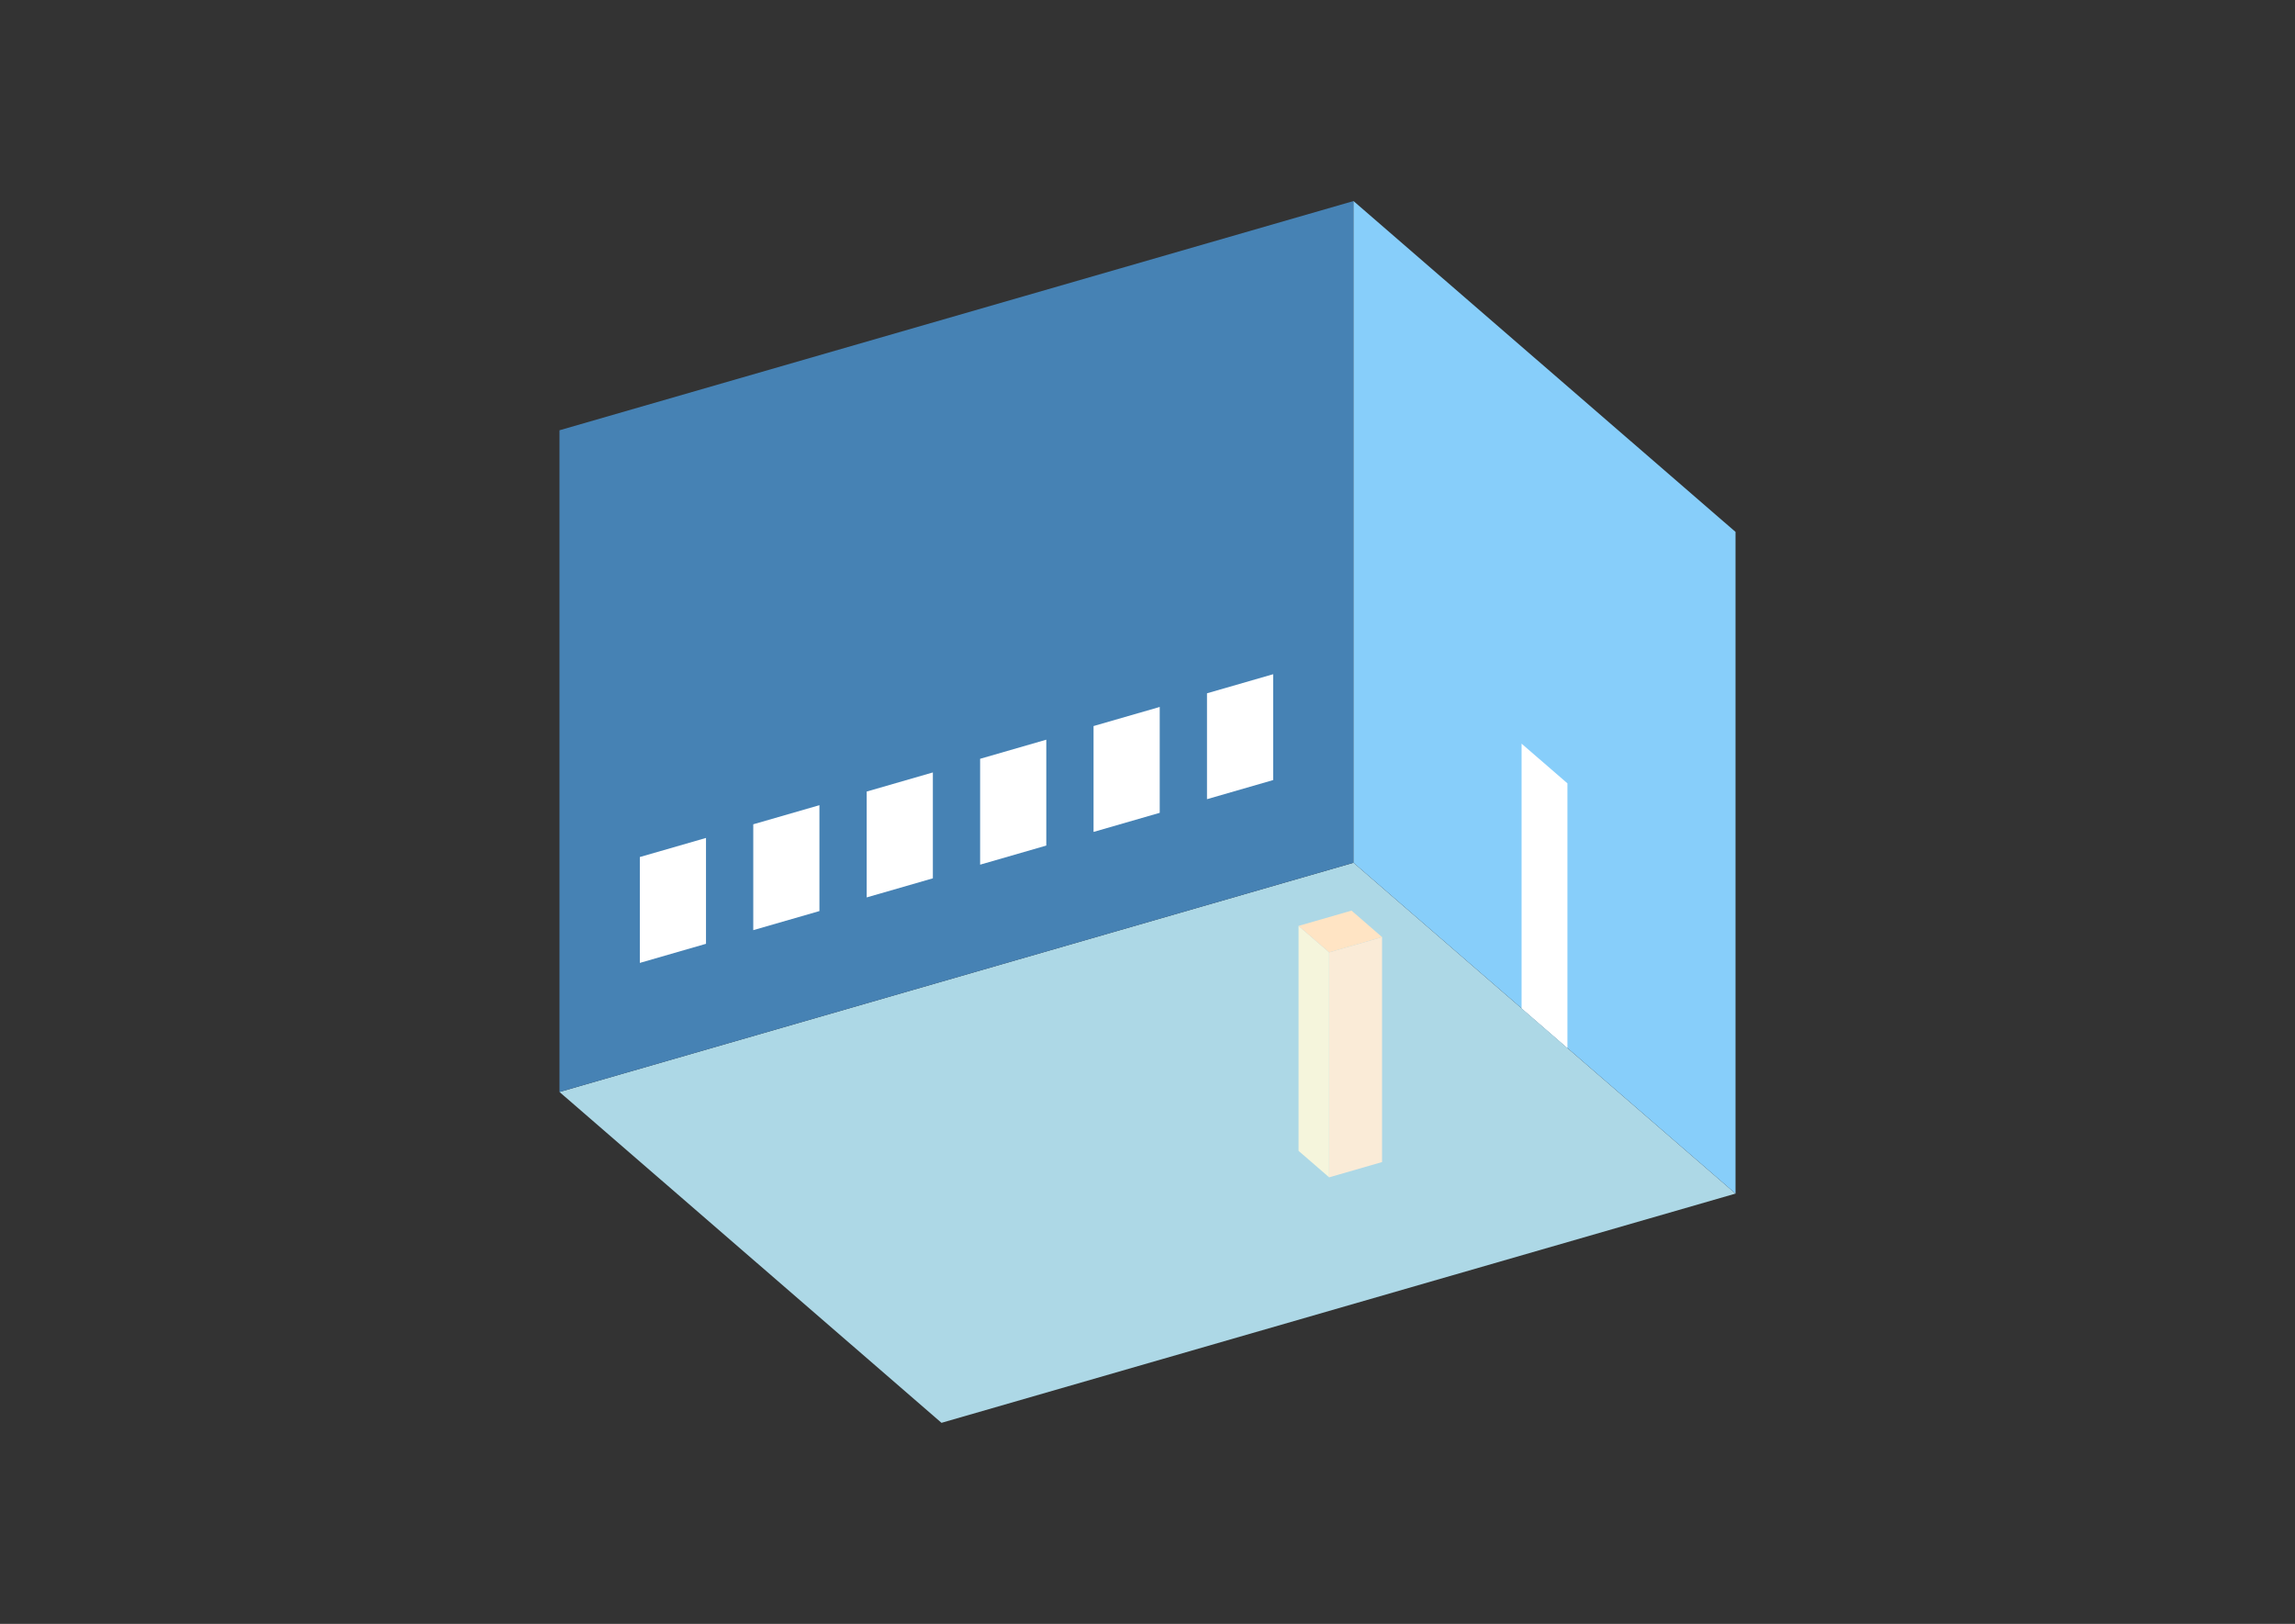 <?xml version="1.0" encoding="UTF-8"?>
<svg
  xmlns="http://www.w3.org/2000/svg"
  width="848"
  height="600"
  style="background-color:white"
>
  <rect width="100%" height="100%" fill="#333333" stroke="none"/>
  <polygon fill="lightblue" points="347.885,525.713 206.729,403.469 500.115,318.775 641.271,441.02" />
  <polygon fill="steelblue" points="206.729,403.469 206.729,158.98 500.115,74.287 500.115,318.775" />
  <polygon fill="lightskyblue" points="641.271,441.02 641.271,196.531 500.115,74.287 500.115,318.775" />
  <polygon fill="white" points="579.162,387.232 579.162,289.437 562.224,274.768 562.224,372.563" />
  <polygon fill="white" points="236.417,355.78 236.417,316.662 260.866,309.605 260.866,348.723" />
  <polygon fill="white" points="278.329,343.681 278.329,304.563 302.778,297.505 302.778,336.624" />
  <polygon fill="white" points="320.242,331.582 320.242,292.464 344.691,285.406 344.691,324.525" />
  <polygon fill="white" points="362.154,319.483 362.154,280.365 386.603,273.307 386.603,312.426" />
  <polygon fill="white" points="404.066,307.384 404.066,268.266 428.515,261.208 428.515,300.327" />
  <polygon fill="white" points="445.979,295.285 445.979,256.167 470.427,249.109 470.427,288.227" />
  <polygon fill="antiquewhite" points="491.114,435.011 491.114,351.885 510.673,346.239 510.673,429.365" />
  <polygon fill="beige" points="491.114,435.011 491.114,351.885 479.821,342.105 479.821,425.231" />
  <polygon fill="bisque" points="491.114,351.885 479.821,342.105 499.38,336.459 510.673,346.239" />
</svg>
